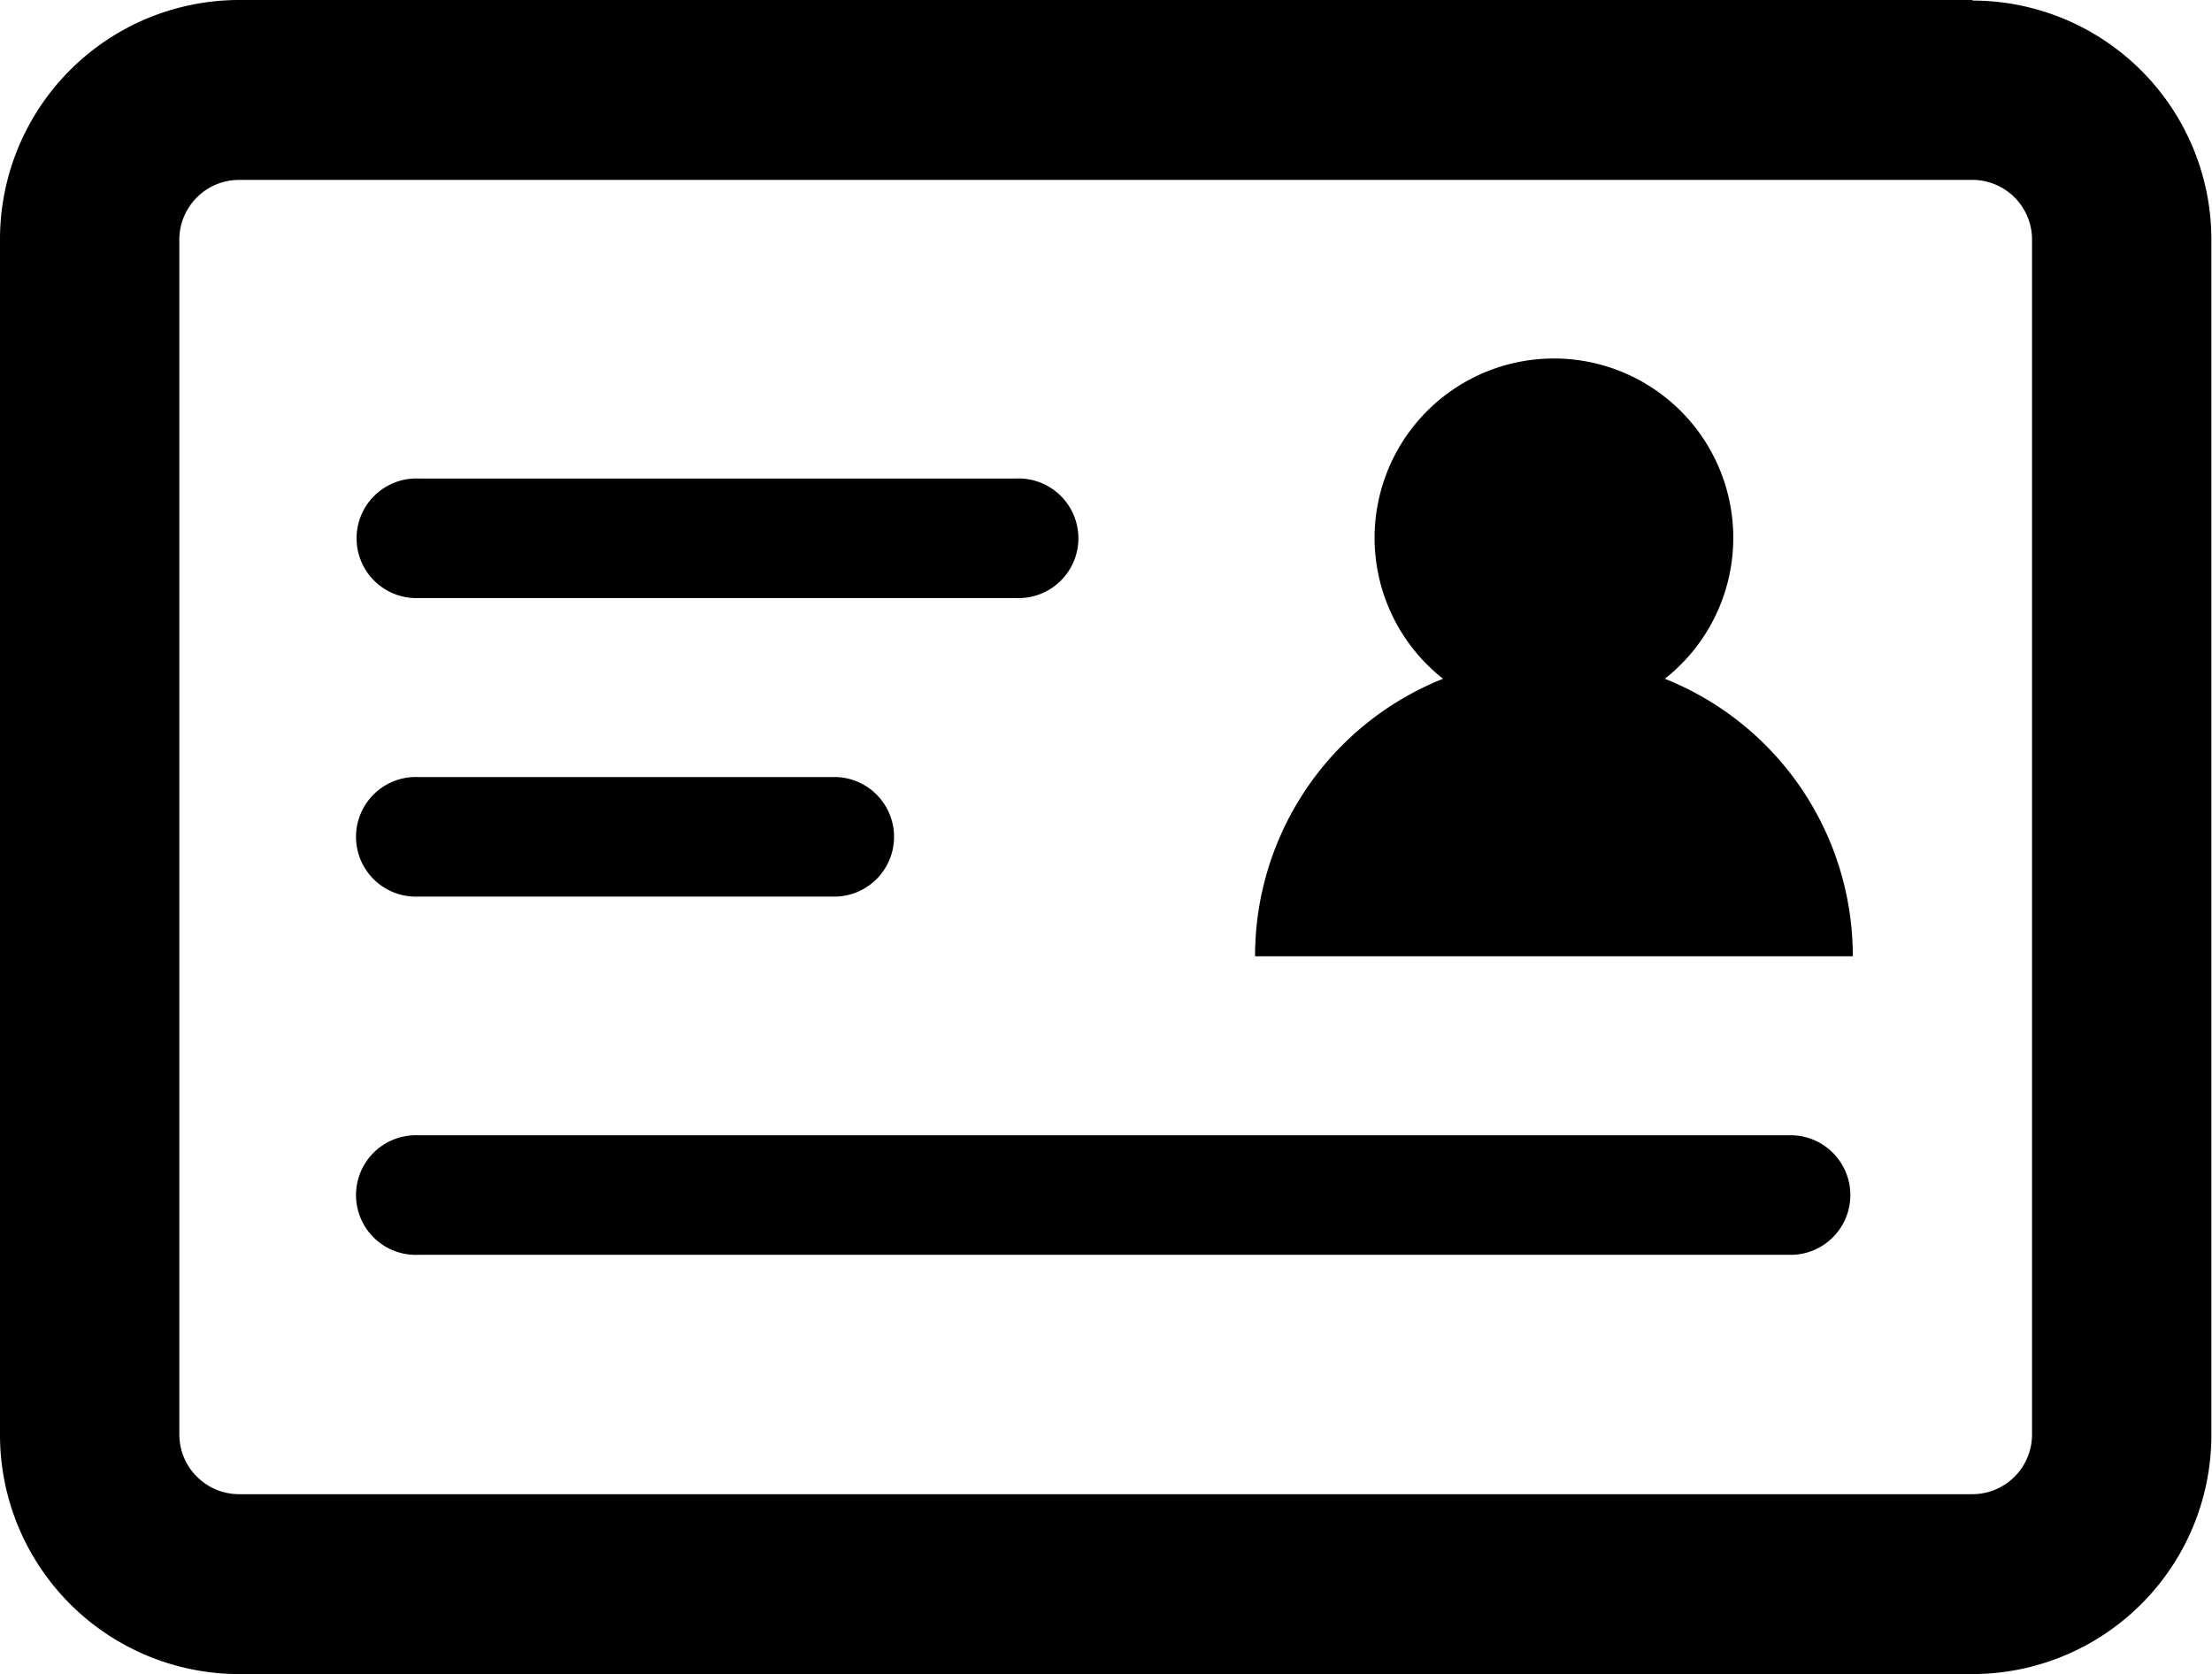 <?xml version="1.0" standalone="no"?><!DOCTYPE svg PUBLIC "-//W3C//DTD SVG 1.1//EN" "http://www.w3.org/Graphics/SVG/1.1/DTD/svg11.dtd"><svg t="1635763229123" class="icon" viewBox="0 0 1353 1024" version="1.1" xmlns="http://www.w3.org/2000/svg" p-id="3988" xmlns:xlink="http://www.w3.org/1999/xlink" width="264.258" height="200"><defs><style type="text/css"></style></defs><path d="M255.916 548.419h255.915a36.588 36.588 0 0 0 0-73.109H255.916a36.588 36.588 0 1 0 0 73.109z m0-182.604h365.545a36.588 36.588 0 1 0 0-73.109h-365.207a36.588 36.588 0 1 0 0 73.109z m840.855 328.619H255.916a36.588 36.588 0 1 0 0 73.109h840.855a36.588 36.588 0 0 0 0-73.109zM1206.401 0H146.218A146.353 146.353 0 0 0 0 146.624v731.09a146.353 146.353 0 0 0 146.218 146.286h1060.183A146.286 146.286 0 0 0 1352.619 877.376V146.624A146.286 146.286 0 0 0 1206.401 0.338z m36.521 877.376a36.521 36.521 0 0 1-36.521 36.588H146.218a36.588 36.588 0 0 1-36.521-36.588V146.624a36.588 36.588 0 0 1 36.521-36.588h1060.183a36.521 36.521 0 0 1 36.521 36.588v731.09z m-224.602-462.19a109.697 109.697 0 1 0-135.668 0 182.604 182.604 0 0 0-114.973 169.754h365.613a182.604 182.604 0 0 0-114.973-169.754z m0 0" p-id="3989"></path></svg>